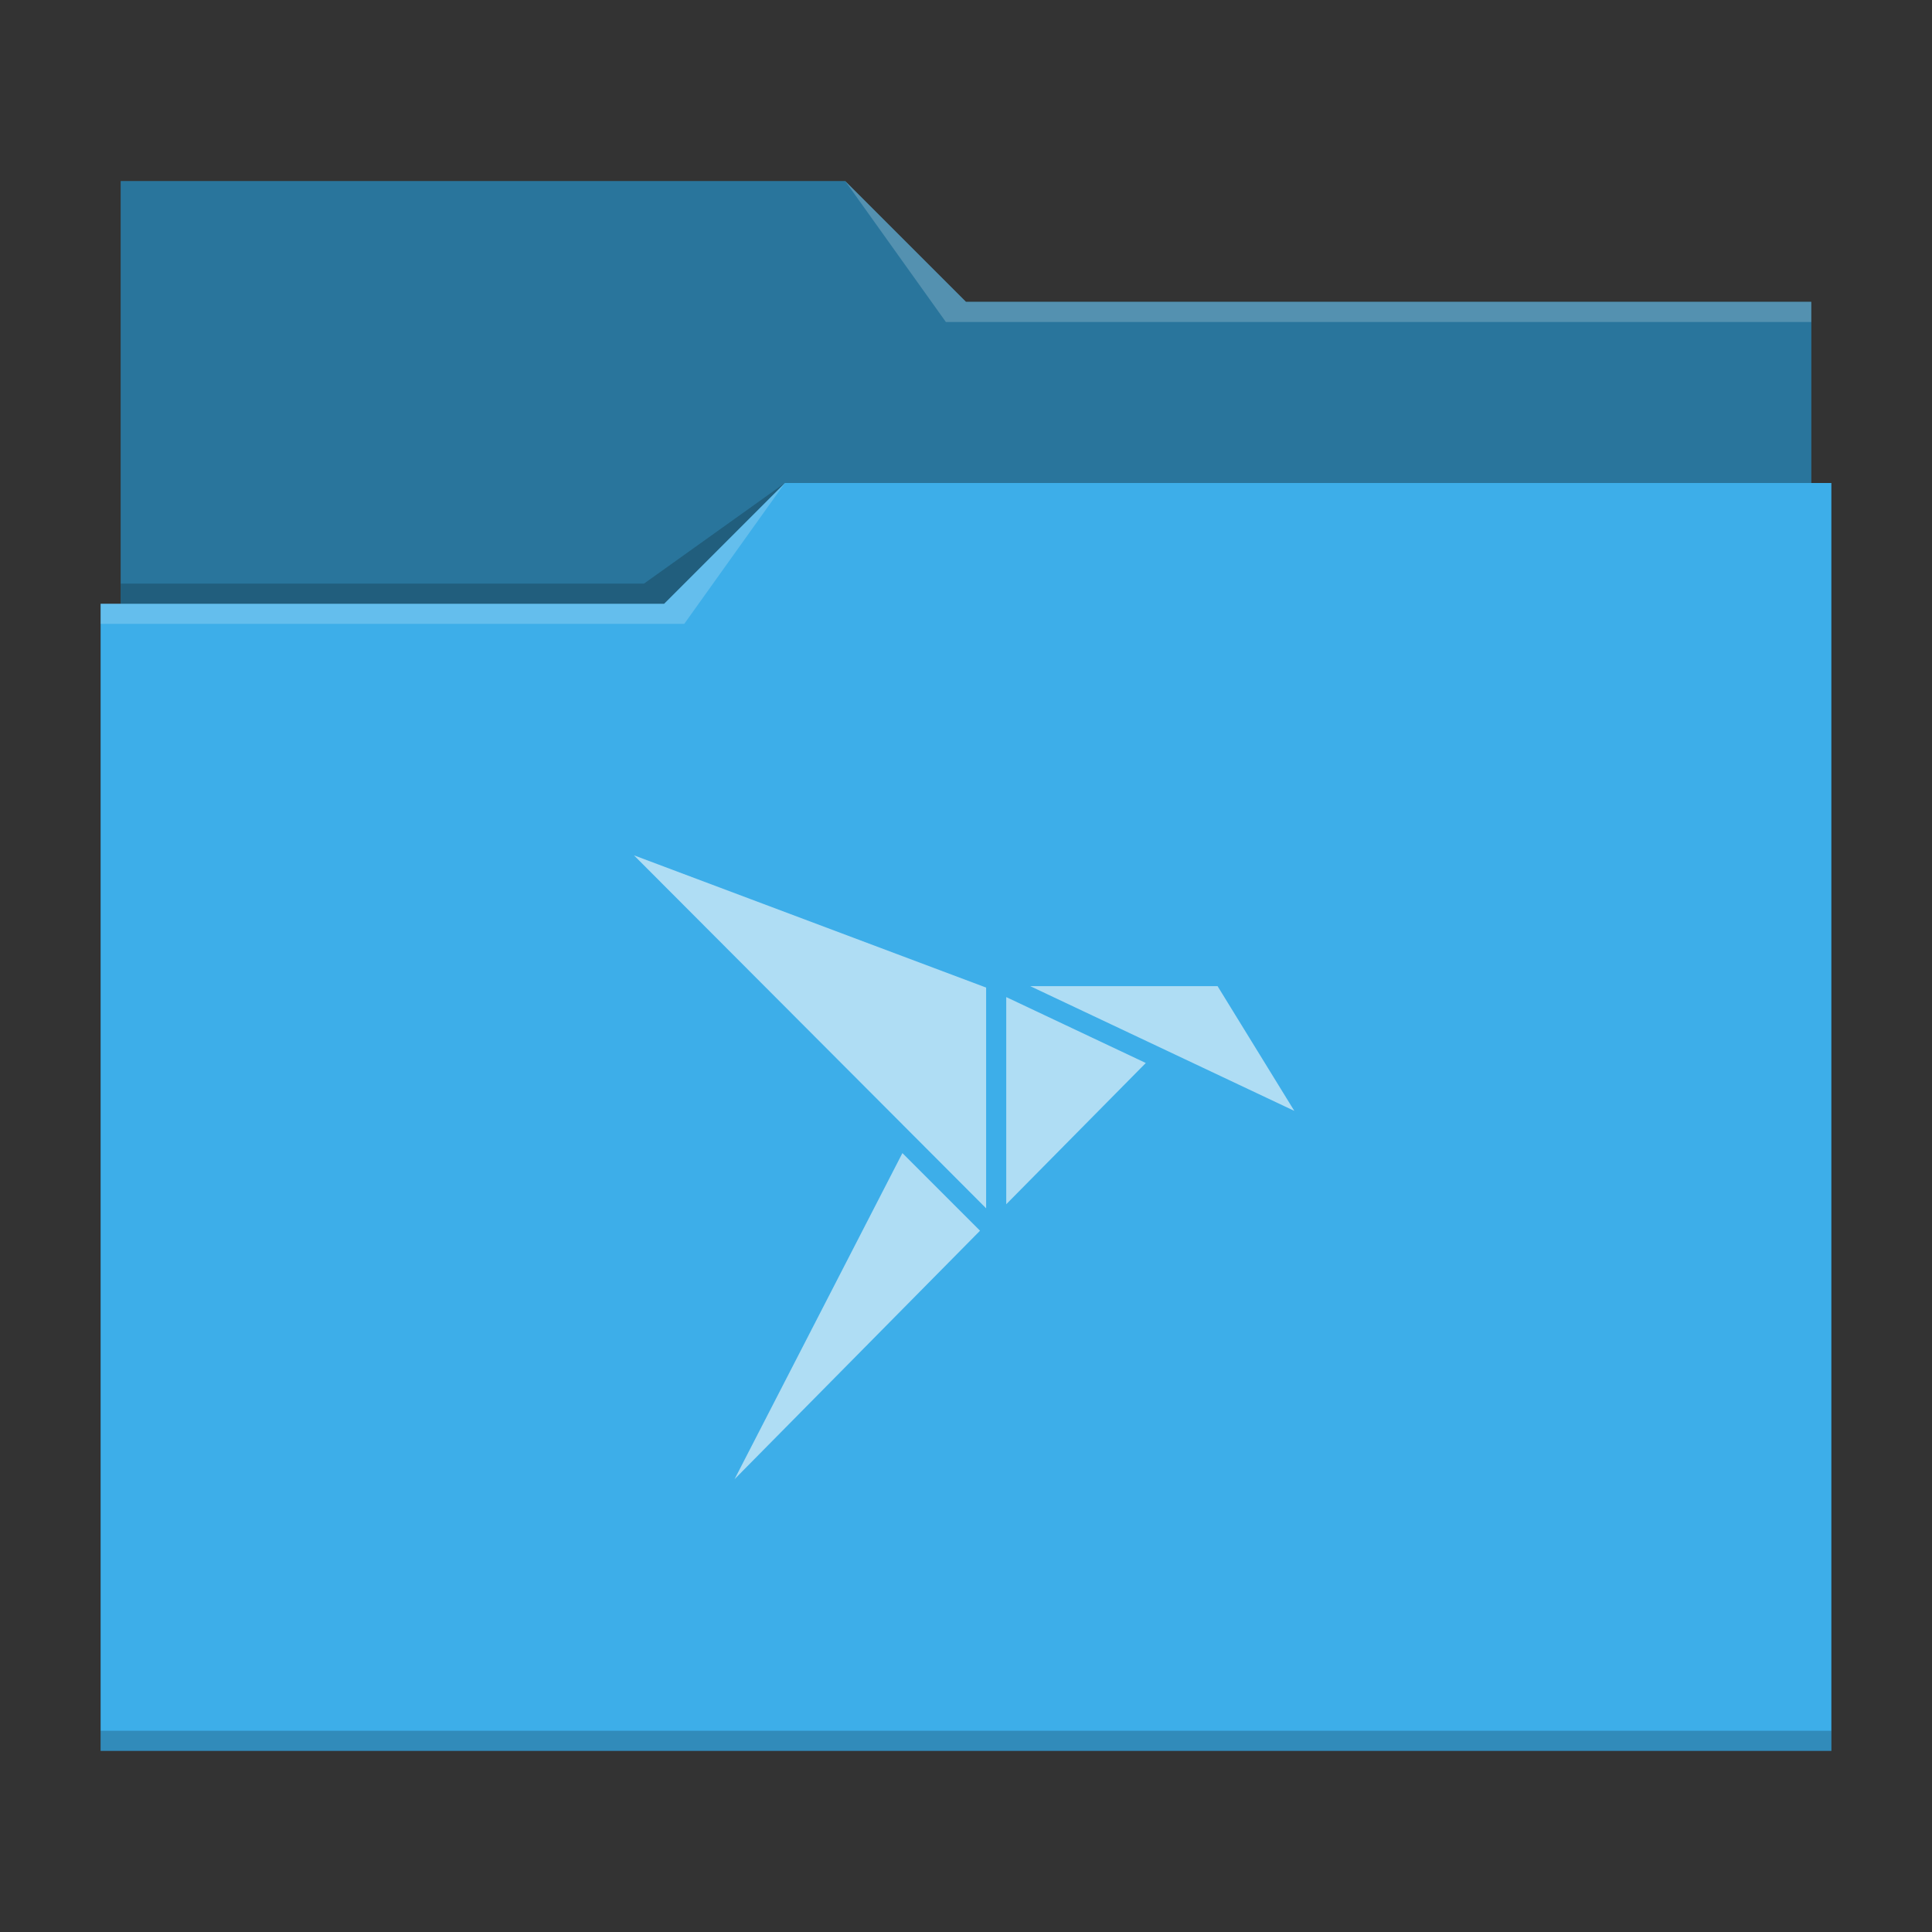 <?xml version="1.0" encoding="UTF-8"?>
<svg viewBox="0 0 96 96" xmlns="http://www.w3.org/2000/svg">

  <rect x="0" y="0" width="96" height="96" fill="#333333" stroke="none"/>

  <!-- style definitions -->
  <defs>
    <style type="text/css" id="current-color-scheme">.ColorScheme-Highlight { color: #3daee9; } .ColorScheme-Text { color: #fcfcfc; } </style>
  </defs>

  <!-- folder bg -->
  <path style="fill:currentColor" class="ColorScheme-Highlight" d="m6 9v21h-1v57h86v-63h-1v-9h-42l-6-6z"/>

  <!-- folder fg -->
  <path d="m6 9v21h27l6-6h51v-9h-42l-6-6z" fill-opacity=".33"/>

  <!-- folder highlight -->
  <path d="m42 9 5 7h43v-1h-42zm-3 15-6 6h-28v1h29z" fill="#fff" fill-opacity=".2"/>

  <!-- folder shadow -->
  <path d="m39 24-7 5h-26v1h27zm-34 62v1h86v-1z" fill-opacity=".2"/>

  <!-- snap logo -->
  <path d="m31.5 42.5 17.5 17.541v-10.969zm19.689 6.5 13.125 6.199-3.814-6.199zm-1.189.545v10.293l6.934-7.018zm-5.16 7.752-8.34 16.203 12.197-12.346z" style="fill:currentColor;fill-opacity:0.6" class="ColorScheme-Text"/>

</svg>
